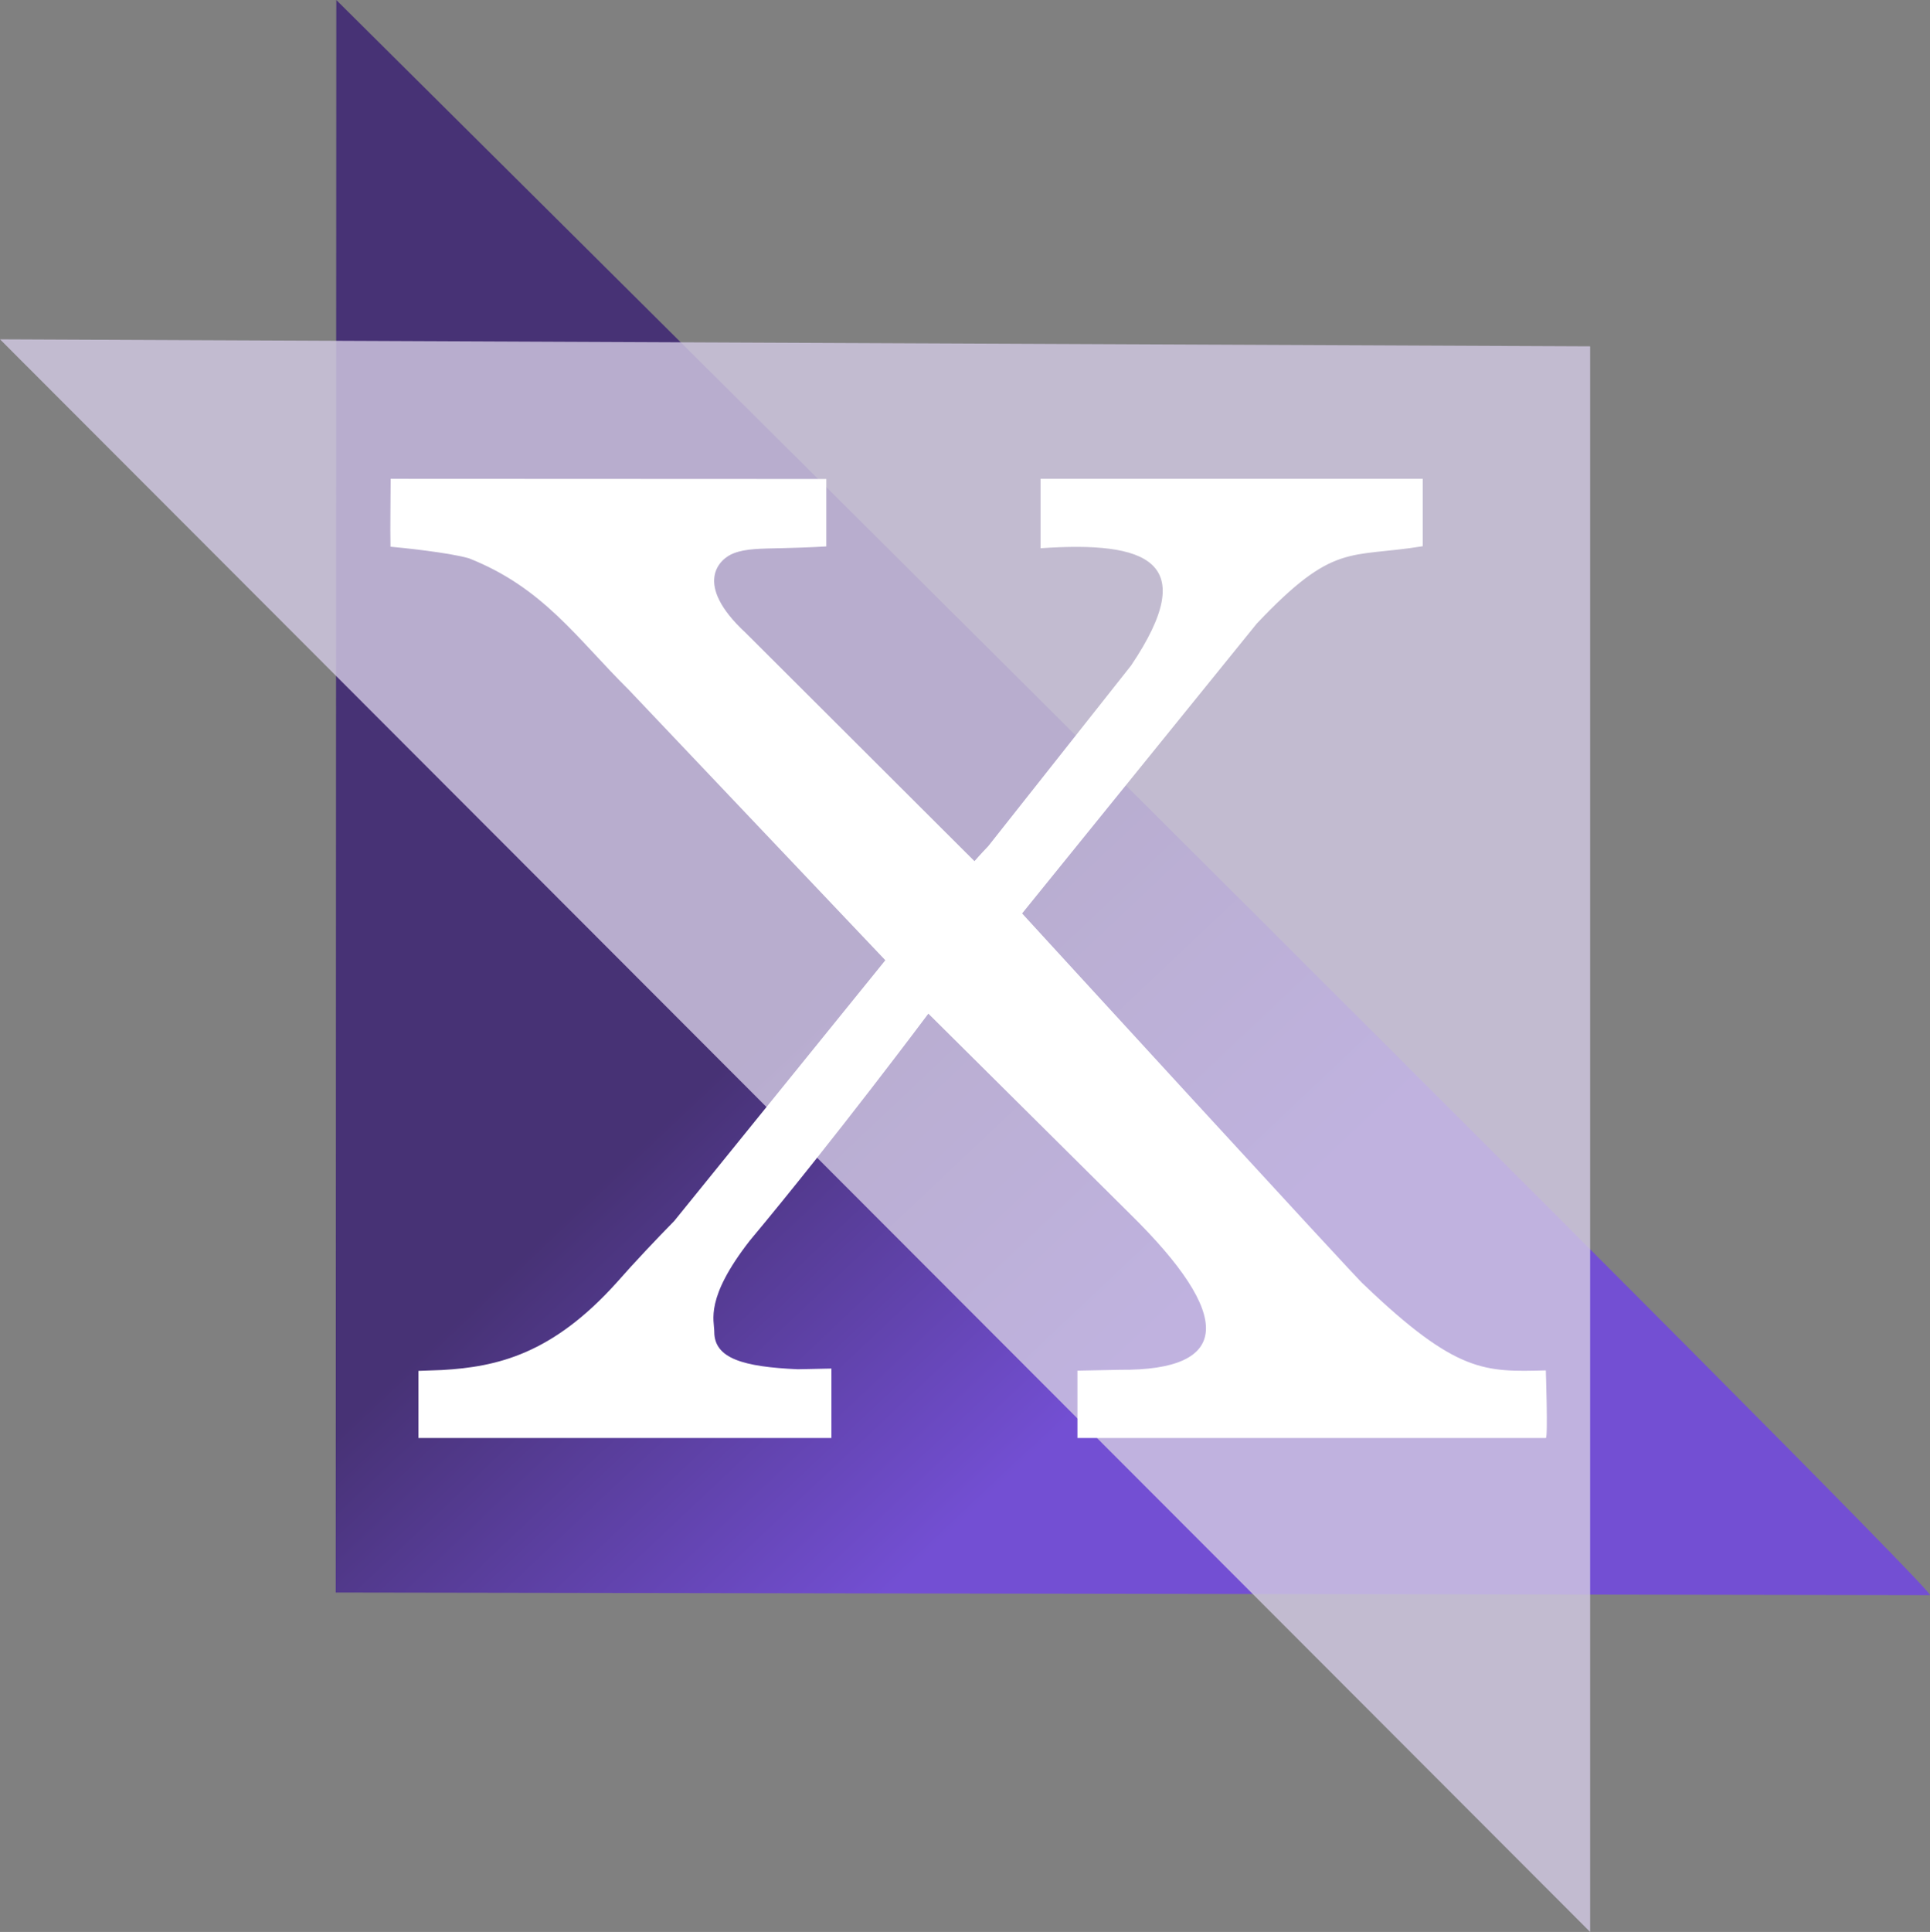 <?xml version="1.0" encoding="UTF-8" standalone="no"?>
<!-- Created with Inkscape (http://www.inkscape.org/) -->

<svg
   width="800mm"
   height="800.62mm"
   viewBox="0 0 800 800.62"
   version="1.1"
   id="svg5"
   xml:space="preserve"
   inkscape:version="1.2.2 (732a01da63, 2022-12-09)"
   sodipodi:docname="hercegtv.default.svg"
   xmlns:inkscape="http://www.inkscape.org/namespaces/inkscape"
   xmlns:sodipodi="http://sodipodi.sourceforge.net/DTD/sodipodi-0.dtd"
   xmlns:xlink="http://www.w3.org/1999/xlink"
   xmlns="http://www.w3.org/2000/svg"
   xmlns:svg="http://www.w3.org/2000/svg"><rect x="0" y="0" width="800" height="800.62" fill="#808080" stroke="none"/><sodipodi:namedview
     id="namedview7"
     pagecolor="#ffffff"
     bordercolor="#111111"
     borderopacity="1"
     inkscape:showpageshadow="0"
     inkscape:pageopacity="0"
     inkscape:pagecheckerboard="1"
     inkscape:deskcolor="#d1d1d1"
     inkscape:document-units="mm"
     showgrid="false"
     inkscape:zoom="0.14866305"
     inkscape:cx="864.3708"
     inkscape:cy="1856.5474"
     inkscape:window-width="1920"
     inkscape:window-height="1017"
     inkscape:window-x="-8"
     inkscape:window-y="-8"
     inkscape:window-maximized="1"
     inkscape:current-layer="layer1" /><defs
     id="defs2"><linearGradient
       inkscape:collect="always"
       id="linearGradient4324"><stop
         style="stop-color:#473275;stop-opacity:1;"
         offset="0"
         id="stop4320" /><stop
         style="stop-color:#734fd3;stop-opacity:1;"
         offset="1"
         id="stop4322" /></linearGradient><linearGradient
       inkscape:collect="always"
       xlink:href="#linearGradient4324"
       id="linearGradient4326"
       x1="12.804"
       y1="94.189"
       x2="70.391"
       y2="155.146"
       gradientUnits="userSpaceOnUse"
       gradientTransform="matrix(2.457,0,0,2.457,163.073,121.004)" /></defs><g
     inkscape:label="Layer 1"
     inkscape:groupmode="layer"
     id="layer1"
     transform="translate(111.902,83.034)"><path
       id="rect1118"
       style="fill:url(#linearGradient4326);fill-opacity:1;stroke-width:7.372"
       d="m 27.499,-83.034 c 0,0 663.867,658.908 660.587,661.053 L 27.254,576.926 Z"
       sodipodi:nodetypes="cccc" /><path
       id="rect1174"
       style="fill:#d1c8e2;fill-opacity:0.819;stroke-width:7.372"
       d="m -111.902,57.59 659.124,2.898 V 717.586 Z"
       sodipodi:nodetypes="cccc" /><g
       aria-label="X"
       transform="matrix(2.579,0,0,2.341,163.073,121.004)"
       id="text236"
       style="font-size:242.098px;line-height:1.25;font-family:Cardo;-inkscape-font-specification:Cardo;letter-spacing:0px;display:inline;stroke-width:7.566"><path
         d="m 8.182,148.605 c 0,4.728 4.669,6.194 13.408,6.626 l 5.418,-0.124 v 12.294 h -66.38 v -11.883 l 3.778,-0.15 c 8.919,-0.56 17.773,-2.829 28.124,-15.523 2.758,-3.468 6.526,-7.855 9.206,-10.849 L 35.674,82.827 -5.551,34.966 C -13.933,25.825 -19.276,16.897 -31.242,11.678 -34.563,10.624 -42.239,9.785 -43.859,9.622 c -0.069,-3.572 0.028,-8.446 0.028,-12.018 l 70.017,0.034 V 9.57 c 0,0 -2.621,0.195 -6.958,0.304 -3.597,0.09 -5.954,0.082 -7.867,0.887 -2.364,0.941 -6.672,5.402 1.879,14.127 l 36.759,40.4 c 0,0 0.982,-1.248 2.21,-2.651 L 75.167,30.661 C 86.533,12.051 77.631,8.613 60.621,9.892 V -2.4 H 122.048 V 9.537 c -11.867,2.131 -14.225,-0.806 -26.676,13.695 l -37.715,51.311 c 0,0 54.777,65.872 54.869,65.642 15.021,15.859 19.553,15.505 29.304,15.25 0,0 0.367,11.966 0,11.966 H 66.55 v -11.921 l 6.814,-0.152 c 17.979,0.161 18.361,-9.499 1.639,-27.593 L 42.589,92.28 c 0,0 -14.979,22.086 -28.706,40.19 -7.248,10.249 -5.701,14.086 -5.701,16.135 z"
         id="path508"
         sodipodi:nodetypes="scccccccccccccccscccccccccccccsccccccs"
         style="fill:#ffffff;fill-opacity:1" /></g></g></svg>
